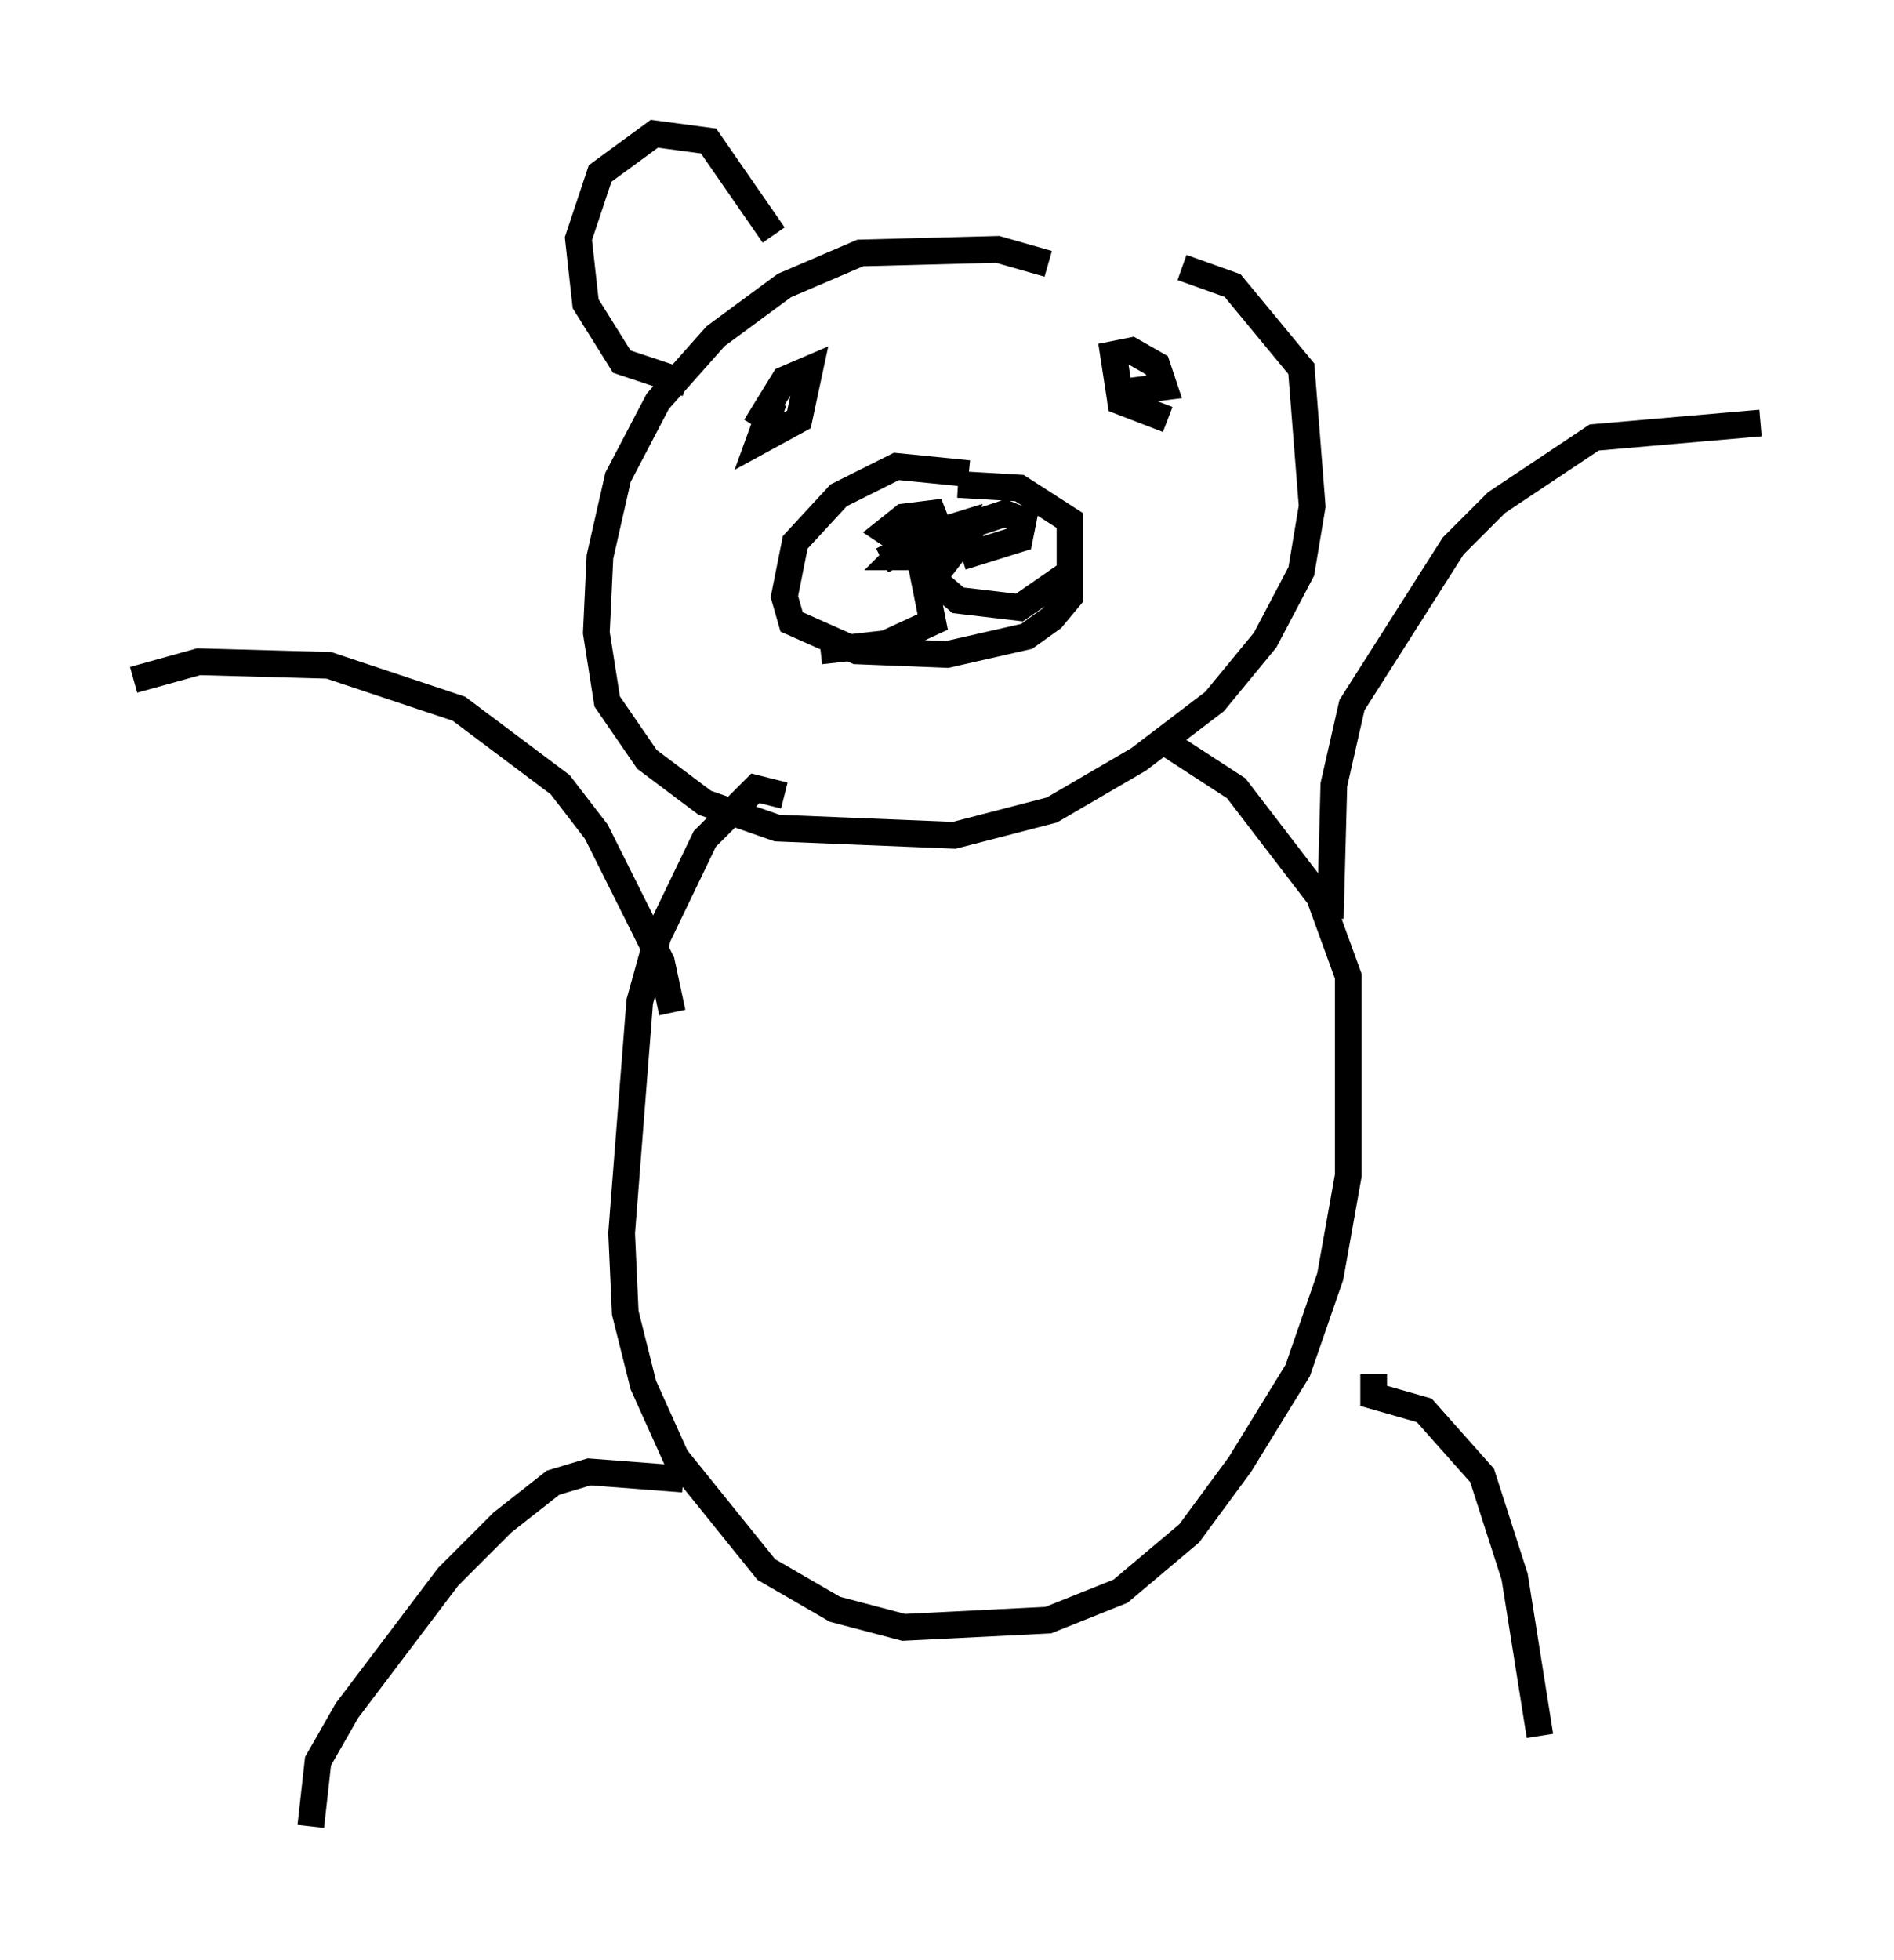 <?xml version="1.0" encoding="utf-8" ?>
<svg baseProfile="full" height="73.328" version="1.1" width="70.892" xmlns="http://www.w3.org/2000/svg" xmlns:ev="http://www.w3.org/2001/xml-events" xmlns:xlink="http://www.w3.org/1999/xlink"><defs /><rect fill="white" height="73.328" width="70.892" x="0" y="0" /><path d="M42.618, 12.307 m-3.383, -2.436 l-1.894, -0.541 -5.142, 0.135 l-2.842, 1.218 -2.571, 1.894 l-2.165, 2.436 -1.488, 2.842 l-0.677, 2.977 -0.135, 2.842 l0.406, 2.571 1.488, 2.165 l2.165, 1.624 2.706, 0.947 l6.631, 0.271 3.654, -0.947 l3.248, -1.894 2.842, -2.165 l1.894, -2.3 1.353, -2.571 l0.406, -2.436 -0.406, -5.142 l-2.571, -3.112 -1.894, -0.677 m-14.885, 19.756 l-1.083, -0.271 -1.894, 1.894 l-1.759, 3.654 -0.677, 2.436 l-0.677, 8.66 0.135, 2.977 l0.677, 2.706 1.218, 2.706 l3.383, 4.195 2.571, 1.488 l2.571, 0.677 5.413, -0.271 l2.706, -1.083 2.571, -2.165 l1.894, -2.571 2.165, -3.518 l1.218, -3.518 0.677, -3.789 l0.0, -7.442 -1.083, -2.977 l-3.112, -4.059 -2.706, -1.759 m-18.403, 10.149 l-0.406, -1.894 -2.436, -4.871 l-1.353, -1.759 -3.789, -2.842 l-4.871, -1.624 -4.871, -0.135 l-2.436, 0.677 m44.79, 8.931 l0.135, -5.007 0.677, -2.977 l3.789, -5.954 1.624, -1.624 l3.654, -2.436 6.225, -0.541 m-40.324, 39.512 l-3.518, -0.271 -1.353, 0.406 l-1.894, 1.488 -2.03, 2.03 l-3.789, 5.007 -1.083, 1.894 l-0.271, 2.436 m39.783, -16.915 l0.0, 0.812 1.894, 0.541 l2.165, 2.436 1.218, 3.789 l0.947, 5.954 m-21.38, -47.225 l-2.706, -0.271 -2.165, 1.083 l-1.624, 1.759 -0.406, 2.03 l0.271, 0.947 2.436, 1.083 l3.383, 0.135 2.977, -0.677 l0.947, -0.677 0.677, -0.812 l0.0, -2.842 -1.894, -1.218 l-2.3, -0.135 m-1.488, 2.571 l-1.218, -0.812 0.677, -0.541 l1.083, -0.135 0.271, 0.677 l-2.165, 1.083 m3.789, -0.947 l-0.812, -0.271 1.624, -0.541 l0.677, 0.271 -0.135, 0.677 l-2.165, 0.677 m-1.218, 0.135 l-0.541, -0.812 1.759, -0.541 l-0.271, 0.812 -0.812, 0.406 l-1.353, 0.0 0.406, -0.406 m0.541, 0.812 l0.406, 2.03 -1.759, 0.812 l-2.436, 0.271 m5.142, -3.924 l-0.947, 1.218 0.947, 0.812 l2.3, 0.271 1.759, -1.218 m-11.637, -5.548 l1.083, -1.759 0.947, -0.406 l-0.406, 1.894 -1.488, 0.812 l0.541, -1.488 m14.75, 0.677 l-1.759, -0.677 -0.271, -1.759 l0.677, -0.135 0.947, 0.541 l0.271, 0.812 -2.165, 0.271 m-15.697, -0.406 l-2.436, -0.812 -1.353, -2.165 l-0.271, -2.436 0.812, -2.436 l2.03, -1.488 2.03, 0.271 l2.436, 3.518 " fill="none" stroke="black" stroke-width="1" /></svg>